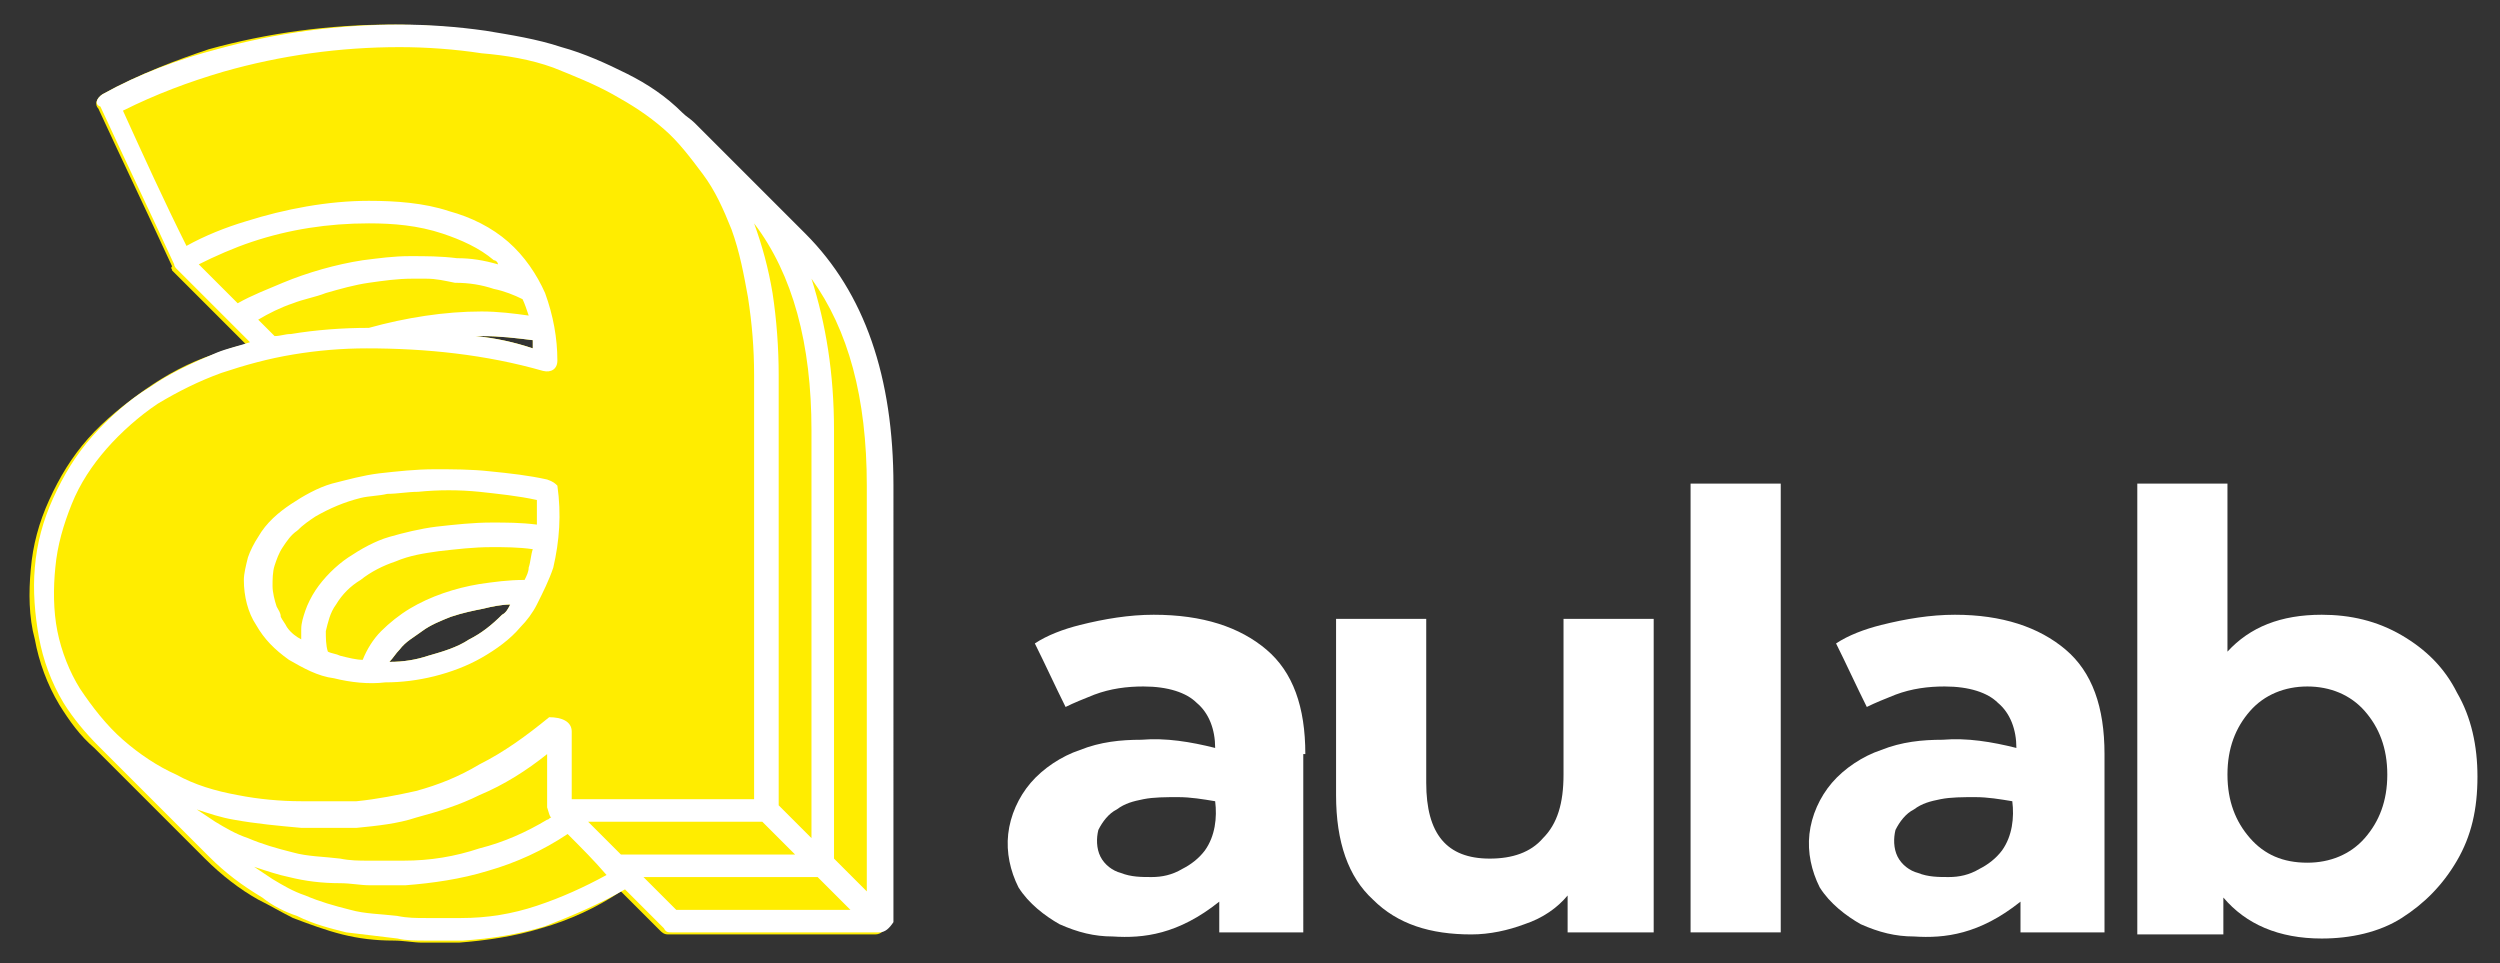 <?xml version="1.0" encoding="utf-8"?>
<!-- Generator: Adobe Illustrator 26.3.1, SVG Export Plug-In . SVG Version: 6.00 Build 0)  -->
<svg version="1.1" id="Livello_1" xmlns="http://www.w3.org/2000/svg" xmlns:xlink="http://www.w3.org/1999/xlink" x="0px" y="0px"
	 viewBox="0 0 122 47" style="enable-background:new 0 0 122 47;" xml:space="preserve">
<rect x="0" y="0" width="122" height="47" fill="#333333" stroke="none"/>
<style type="text/css">
	.st0{fill-rule:evenodd;clip-rule:evenodd;fill:#FFED00;}
	.st1{fill-rule:evenodd;clip-rule:evenodd;fill:#FFFFFF;}
</style>
<g>
	<path class="st0" d="M23.2,16.4c0.1,0,0.2,0,0.3,0c0.9,0,1.7,0.1,2.5,0.2c0,0.1,0,0.2,0,0.4C25.1,16.7,24.2,16.5,23.2,16.4z
		 M24.9,29.5c-0.4,0-0.9,0.1-1.3,0.2c-0.5,0.1-1,0.2-1.6,0.4c-0.5,0.2-1,0.4-1.4,0.7c-0.4,0.3-0.8,0.5-1.1,0.9
		c-0.2,0.2-0.3,0.4-0.5,0.6c0.7,0,1.3-0.1,1.9-0.3c0.7-0.2,1.4-0.4,2-0.8c0.6-0.3,1.1-0.7,1.6-1.2C24.7,29.9,24.8,29.7,24.9,29.5z
		 M8.4,13.2c1.2,1.2,2.4,2.4,3.6,3.6c-0.5,0.1-1.1,0.3-1.6,0.5c-1.2,0.4-2.3,1-3.3,1.7c-1,0.7-2,1.5-2.8,2.4c-0.8,0.9-1.4,1.9-1.9,3
		c-0.5,1.1-0.8,2.2-0.9,3.4c-0.1,1.1-0.1,2.3,0.2,3.4c0.2,1.1,0.6,2.2,1.2,3.2c0.5,0.8,1,1.5,1.7,2.1c1.8,1.8,3.6,3.6,5.4,5.4
		c0.8,0.8,1.7,1.5,2.6,2c0.6,0.3,1.1,0.6,1.7,0.9c0.8,0.3,1.6,0.6,2.4,0.8c0.8,0.2,1.6,0.3,2.5,0.3c0.5,0,1,0.1,1.4,0.1
		c0.6,0,1.2,0,1.8,0c1.3-0.1,2.7-0.3,4-0.7c1.4-0.4,2.7-1,3.9-1.8c0.6,0.6,1.3,1.3,1.9,1.9c0.1,0.1,0.2,0.2,0.4,0.2h10.1
		c0.3,0,0.5-0.2,0.5-0.5V23.7c0-5.3-1.4-9.5-4.3-12.3c-1.8-1.8-3.6-3.6-5.4-5.4c-0.2-0.2-0.4-0.4-0.6-0.5c-0.8-0.7-1.7-1.4-2.7-1.9
		c-1-0.6-2.1-1-3.2-1.3c-1.2-0.4-2.4-0.6-3.7-0.8c-1.4-0.2-2.8-0.3-4.2-0.3c-3,0-6,0.4-8.9,1.2C8.7,2.9,6.8,3.6,5,4.6c0,0,0,0,0,0
		C4.7,4.8,4.6,5.1,4.8,5.3c1.2,2.6,2.4,5.1,3.6,7.7C8.3,13.1,8.4,13.1,8.4,13.2z"/>
	<path class="st1" d="M14.7,31.2c0-0.2,0-0.4,0-0.5c0-0.3,0.1-0.6,0.2-0.9c0.1-0.3,0.3-0.7,0.5-1c0.4-0.6,1-1.2,1.6-1.6
		c0.6-0.4,1.3-0.8,2-1c0.7-0.2,1.5-0.4,2.3-0.5c0.9-0.1,1.8-0.2,2.7-0.2c0.7,0,1.4,0,2.2,0.1c0-0.4,0-0.8,0-1.2
		c-0.9-0.2-1.9-0.3-2.8-0.4c-1-0.1-2-0.1-3,0c-0.5,0-1,0.1-1.5,0.1c-0.4,0.1-0.9,0.1-1.3,0.2c-0.8,0.2-1.5,0.5-2.2,0.9
		c-0.3,0.2-0.6,0.4-0.9,0.7c-0.3,0.2-0.5,0.5-0.7,0.8c-0.2,0.3-0.3,0.6-0.4,0.9c-0.1,0.3-0.1,0.7-0.1,1c0,0.3,0.1,0.7,0.2,1
		c0.1,0.2,0.2,0.3,0.2,0.5c0.1,0.2,0.2,0.3,0.3,0.5C14.2,30.9,14.5,31.1,14.7,31.2z M17.7,32.2c0.2-0.5,0.5-1,0.9-1.4
		c0.4-0.4,0.9-0.8,1.4-1.1c1-0.6,2.2-1,3.4-1.2c0.7-0.1,1.4-0.2,2.2-0.2c0.1-0.2,0.2-0.4,0.2-0.6c0.1-0.3,0.1-0.6,0.2-0.9
		c-0.7-0.1-1.4-0.1-2-0.1c-0.9,0-1.7,0.1-2.6,0.2c-0.7,0.1-1.4,0.2-2.1,0.5c-0.6,0.2-1.2,0.5-1.7,0.9c-0.5,0.3-0.9,0.7-1.2,1.2
		c-0.3,0.4-0.4,0.9-0.5,1.3c0,0.3,0,0.7,0.1,1c0.2,0.1,0.4,0.1,0.6,0.2C17,32.1,17.4,32.2,17.7,32.2z M24.9,29.5
		c-0.4,0-0.9,0.1-1.3,0.2c-0.5,0.1-1,0.2-1.6,0.4c-0.5,0.2-1,0.4-1.4,0.7c-0.4,0.3-0.8,0.5-1.1,0.9c-0.2,0.2-0.3,0.4-0.5,0.6
		c0.7,0,1.3-0.1,1.9-0.3c0.7-0.2,1.4-0.4,2-0.8c0.6-0.3,1.1-0.7,1.6-1.2C24.7,29.9,24.8,29.7,24.9,29.5z M26.7,23.4
		C26.7,23.4,26.7,23.4,26.7,23.4c-0.9-0.2-1.8-0.3-2.8-0.4c-0.9-0.1-1.8-0.1-2.7-0.1c-0.9,0-1.8,0.1-2.7,0.2
		c-0.8,0.1-1.5,0.3-2.3,0.5c-0.7,0.2-1.4,0.6-2,1c-0.6,0.4-1.2,0.9-1.6,1.6c-0.2,0.3-0.4,0.7-0.5,1c-0.1,0.4-0.2,0.8-0.2,1.1
		c0,0.8,0.2,1.6,0.6,2.2c0.4,0.7,0.9,1.2,1.6,1.7c0.7,0.4,1.4,0.8,2.2,0.9c0.8,0.2,1.7,0.3,2.5,0.2c0.8,0,1.6-0.1,2.4-0.3
		c0.8-0.2,1.6-0.5,2.3-0.9c0.7-0.4,1.4-0.9,1.9-1.5c0.3-0.3,0.6-0.7,0.8-1.1c0.3-0.6,0.6-1.2,0.8-1.8c0.3-1.3,0.4-2.6,0.2-4
		C27.1,23.6,27,23.5,26.7,23.4z"/>
	<path class="st1" d="M24.3,12.9c-0.7-0.2-1.3-0.3-2-0.3c-0.8-0.1-1.5-0.1-2.3-0.1c-0.8,0-1.5,0.1-2.3,0.2c-1.3,0.2-2.7,0.6-3.9,1.1
		c-0.7,0.3-1.5,0.6-2.2,1c-0.6-0.6-1.2-1.2-1.9-1.9c0.8-0.4,1.7-0.8,2.6-1.1c1.8-0.6,3.7-0.9,5.7-0.9c1.2,0,2.4,0.1,3.6,0.5
		c0.9,0.3,1.8,0.7,2.5,1.3C24.2,12.7,24.3,12.8,24.3,12.9z M20.8,13.6c-0.2,0-0.5,0-0.7,0c-0.7,0-1.4,0.1-2.1,0.2
		c-0.7,0.1-1.4,0.3-2.1,0.5c-0.5,0.2-1.1,0.3-1.6,0.5c-0.6,0.2-1.2,0.5-1.7,0.8c0.3,0.3,0.5,0.5,0.8,0.8c0.3,0,0.5-0.1,0.8-0.1
		c1.2-0.2,2.5-0.3,3.8-0.3c0,0,0,0,0,0l0,0c0,0,0,0,0,0c1.8-0.5,3.7-0.8,5.5-0.8c0.8,0,1.6,0.1,2.3,0.2c-0.1-0.3-0.2-0.6-0.3-0.8
		c-0.4-0.2-0.9-0.4-1.4-0.5c-0.6-0.2-1.2-0.3-1.9-0.3C21.7,13.7,21.3,13.6,20.8,13.6L20.8,13.6z M23.2,16.4c0.1,0,0.2,0,0.3,0
		c0.9,0,1.7,0.1,2.5,0.2c0,0.1,0,0.2,0,0.4C25.1,16.7,24.2,16.5,23.2,16.4z M27.9,35.7V39h8.9V18.3c0-1.3-0.1-2.5-0.3-3.8
		c-0.2-1.1-0.4-2.2-0.8-3.3c-0.4-1-0.8-1.9-1.4-2.7c-0.6-0.8-1.2-1.6-1.9-2.2c-0.8-0.7-1.6-1.2-2.5-1.7C29,4.1,28,3.7,27,3.3
		c-1.1-0.4-2.3-0.6-3.5-0.7c-1.3-0.2-2.7-0.3-4-0.3c-2.9,0-5.8,0.4-8.6,1.2C9.2,4,7.6,4.6,6,5.4c1,2.2,2,4.4,3.1,6.6
		c0.9-0.5,1.9-0.9,2.9-1.2c1.9-0.6,4-1,6-1c1.3,0,2.7,0.1,3.9,0.5c1.1,0.3,2.1,0.8,2.9,1.5c0.8,0.7,1.4,1.6,1.8,2.5
		c0.4,1.1,0.6,2.2,0.6,3.3v0c0,0.4-0.3,0.6-0.7,0.5c0,0,0,0,0,0c-2.8-0.8-5.7-1.1-8.6-1.1c-1.2,0-2.4,0.1-3.6,0.3
		c-1.2,0.2-2.3,0.5-3.5,0.9c-1.1,0.4-2.1,0.9-3.1,1.5c-0.9,0.6-1.8,1.4-2.5,2.2c-0.7,0.8-1.3,1.7-1.7,2.7s-0.7,2-0.8,3.1
		c-0.1,1-0.1,2.1,0.1,3.1c0.2,1,0.6,2,1.1,2.8c0.6,0.9,1.3,1.8,2.1,2.5c0.8,0.7,1.7,1.3,2.6,1.7c0.9,0.5,1.9,0.8,3,1
		c1,0.2,2.1,0.3,3.1,0.3c0.9,0,1.8,0,2.7,0c1-0.1,2-0.3,2.9-0.5c1.1-0.3,2.1-0.7,3.1-1.3c1.2-0.6,2.3-1.4,3.4-2.3c0,0,0,0,0,0
		C27.4,35,27.9,35.2,27.9,35.7z M36.8,10.9c0.4,1.1,0.7,2.2,0.9,3.4c0.2,1.3,0.3,2.7,0.3,4v21c0.5,0.5,1,1,1.6,1.6V21
		C39.6,16.8,38.7,13.4,36.8,10.9z M38.8,41.7l-1.6-1.6h-8.5l1.6,1.6H38.8z M26.9,39.9c-0.1,0-0.1,0.1-0.2,0.1
		c-1,0.6-2.1,1.1-3.3,1.4c-1.2,0.4-2.4,0.6-3.7,0.6c-0.6,0-1.2,0-1.7,0c-0.5,0-0.9,0-1.4-0.1c-0.8-0.1-1.6-0.1-2.3-0.3
		c-0.8-0.2-1.5-0.4-2.2-0.7c-0.6-0.2-1.1-0.5-1.6-0.8c-0.3-0.2-0.6-0.4-0.9-0.6c0.6,0.2,1.2,0.4,1.8,0.5c1.1,0.2,2.2,0.3,3.3,0.4
		c0.9,0,1.8,0,2.7,0c1-0.1,2-0.2,2.9-0.5c1.1-0.3,2.1-0.6,3.1-1.1c1.2-0.5,2.3-1.2,3.3-2v2.6C26.8,39.7,26.8,39.8,26.9,39.9
		C26.9,39.9,26.9,39.9,26.9,39.9z M39.6,13.6c1.8,2.5,2.7,5.8,2.7,10.1v19.8c-0.5-0.5-1-1-1.6-1.6V21C40.7,18.2,40.3,15.8,39.6,13.6
		z M41.5,44.4l-1.6-1.6h-8.5l1.6,1.6H41.5z M29.6,42.7c-1.1,0.6-2.2,1.1-3.4,1.5c-1.2,0.4-2.4,0.6-3.7,0.6c-0.6,0-1.2,0-1.7,0
		c-0.5,0-0.9,0-1.4-0.1c-0.8-0.1-1.6-0.1-2.3-0.3c-0.8-0.2-1.5-0.4-2.2-0.7c-0.6-0.2-1.1-0.5-1.6-0.8c-0.3-0.2-0.6-0.4-0.9-0.6
		c0.6,0.2,1.2,0.4,1.7,0.5c0.8,0.2,1.6,0.3,2.5,0.3c0.5,0,1,0.1,1.4,0.1c0.6,0,1.2,0,1.8,0c1.3-0.1,2.7-0.3,4-0.7
		c1.4-0.4,2.7-1,3.9-1.8C28.4,41.4,29,42,29.6,42.7z M42.9,45.5H32.8c-0.2,0-0.3,0-0.4-0.2c-0.6-0.6-1.3-1.3-1.9-1.9
		c-1.2,0.7-2.6,1.3-3.9,1.8c-1.3,0.4-2.6,0.6-4,0.7c-0.6,0-1.2,0-1.8,0c-0.5,0-1,0-1.4-0.1c-0.8-0.1-1.7-0.2-2.5-0.3
		c-0.8-0.2-1.6-0.4-2.4-0.8c-0.6-0.2-1.2-0.5-1.7-0.9c-1-0.6-1.8-1.2-2.6-2c-1.8-1.8-3.6-3.6-5.4-5.4c-0.6-0.6-1.2-1.3-1.7-2.1
		c-0.6-1-1-2.1-1.2-3.2c-0.2-1.1-0.3-2.3-0.2-3.4c0.1-1.2,0.4-2.3,0.9-3.4c0.5-1.1,1.1-2.1,1.9-3c0.8-0.9,1.8-1.8,2.8-2.4
		c1-0.7,2.1-1.2,3.3-1.7c0.5-0.2,1-0.3,1.6-0.5c-1.2-1.2-2.4-2.4-3.6-3.6c0,0-0.1-0.1-0.1-0.2c-1.2-2.6-2.4-5.1-3.6-7.7
		C4.6,5.1,4.7,4.8,5,4.6c0,0,0,0,0,0c1.8-1,3.7-1.7,5.6-2.2c2.9-0.8,5.9-1.2,8.9-1.2c1.4,0,2.8,0.1,4.2,0.3c1.2,0.2,2.5,0.4,3.7,0.8
		c1.1,0.3,2.2,0.8,3.2,1.3c1,0.5,1.9,1.1,2.7,1.9c0.2,0.2,0.4,0.3,0.6,0.5c1.8,1.8,3.6,3.6,5.4,5.4c2.9,2.9,4.3,7,4.3,12.3V45
		C43.4,45.3,43.2,45.5,42.9,45.5z"/>
	<path class="st1" d="M76.5,43.7v1.8h4.2V30.2h-4.4v7.6c0,1.4-0.3,2.4-1,3.1c-0.6,0.7-1.5,1-2.6,1c-2.1,0-3.1-1.2-3.1-3.7v-8h-4.4
		v8.6c0,2.3,0.6,4,1.8,5.1c1.2,1.2,2.8,1.7,4.8,1.7c0.9,0,1.8-0.2,2.6-0.5C75.3,44.8,76,44.3,76.5,43.7z"/>
	<path class="st1" d="M59.3,39.1c-0.6-0.1-1.2-0.2-1.8-0.2c-0.6,0-1.2,0-1.7,0.1c-0.5,0.1-0.9,0.2-1.3,0.5c-0.4,0.2-0.7,0.6-0.9,1
		c-0.1,0.4-0.1,0.9,0.1,1.3c0.2,0.4,0.6,0.7,1,0.8c0.5,0.2,1,0.2,1.5,0.2c0.5,0,1-0.1,1.5-0.4c0.4-0.2,0.8-0.5,1.1-0.9
		C59.3,40.8,59.4,39.9,59.3,39.1z M63.7,36.8c0-2.3-0.6-4-1.9-5.1c-1.3-1.1-3.1-1.7-5.5-1.7c-1.2,0-2.4,0.2-3.6,0.5
		c-0.8,0.2-1.6,0.5-2.2,0.9c0.5,1,1,2.1,1.5,3.1c0.4-0.2,0.9-0.4,1.4-0.6c0.8-0.3,1.6-0.4,2.4-0.4c1.2,0,2.1,0.3,2.6,0.8
		c0.6,0.5,0.9,1.3,0.9,2.2c-1.2-0.3-2.4-0.5-3.6-0.4c-1,0-2,0.1-3,0.5c-0.9,0.3-1.8,0.9-2.4,1.6c-0.6,0.7-1,1.6-1.1,2.5
		c-0.1,0.9,0.1,1.8,0.5,2.6c0.5,0.8,1.3,1.4,2,1.8c0.9,0.4,1.7,0.6,2.6,0.6c1.5,0.1,3.2-0.1,5.2-1.7v1.5h4.1V36.8z"/>
	<rect x="82.5" y="23.6" class="st1" width="4.4" height="21.9"/>
	<path class="st1" d="M112.6,42.1c1.1,0,2.1-0.4,2.8-1.2c0.7-0.8,1.1-1.8,1.1-3.1c0-1.3-0.4-2.3-1.1-3.1c-0.7-0.8-1.7-1.2-2.8-1.2
		c-1.1,0-2.1,0.4-2.8,1.2c-0.7,0.8-1.1,1.8-1.1,3.1c0,1.3,0.4,2.3,1.1,3.1C110.5,41.7,111.4,42.1,112.6,42.1z M108.7,23.6v8.2
		c1.1-1.2,2.6-1.8,4.6-1.8c1.4,0,2.7,0.3,3.9,1s2.1,1.6,2.7,2.8c0.7,1.2,1,2.6,1,4.1c0,1.6-0.3,2.9-1,4.1c-0.7,1.2-1.6,2.1-2.7,2.8
		s-2.5,1-3.9,1c-2.1,0-3.7-0.7-4.8-2v1.8h-4.2V23.6H108.7z"/>
	<path class="st1" d="M98.2,39.1c-0.6-0.1-1.2-0.2-1.8-0.2c-0.6,0-1.2,0-1.7,0.1c-0.5,0.1-0.9,0.2-1.3,0.5c-0.4,0.2-0.7,0.6-0.9,1
		c-0.1,0.4-0.1,0.9,0.1,1.3c0.2,0.4,0.6,0.7,1,0.8c0.5,0.2,1,0.2,1.5,0.2c0.5,0,1-0.1,1.5-0.4c0.4-0.2,0.8-0.5,1.1-0.9
		C98.2,40.8,98.3,39.9,98.2,39.1z M102.7,36.8c0-2.3-0.6-4-1.9-5.1c-1.3-1.1-3.1-1.7-5.4-1.7c-1.2,0-2.4,0.2-3.6,0.5
		c-0.8,0.2-1.6,0.5-2.2,0.9c0.5,1,1,2.1,1.5,3.1c0.4-0.2,0.9-0.4,1.4-0.6c0.8-0.3,1.6-0.4,2.4-0.4c1.2,0,2.1,0.3,2.6,0.8
		c0.6,0.5,0.9,1.3,0.9,2.2c-1.2-0.3-2.4-0.5-3.6-0.4c-1,0-2,0.1-3,0.5c-0.9,0.3-1.8,0.9-2.4,1.6c-0.6,0.7-1,1.6-1.1,2.5
		c-0.1,0.9,0.1,1.8,0.5,2.6c0.5,0.8,1.3,1.4,2,1.8c0.9,0.4,1.7,0.6,2.6,0.6c1.5,0.1,3.2-0.1,5.2-1.7v1.5h4.1V36.8z"/>
</g>
</svg>
